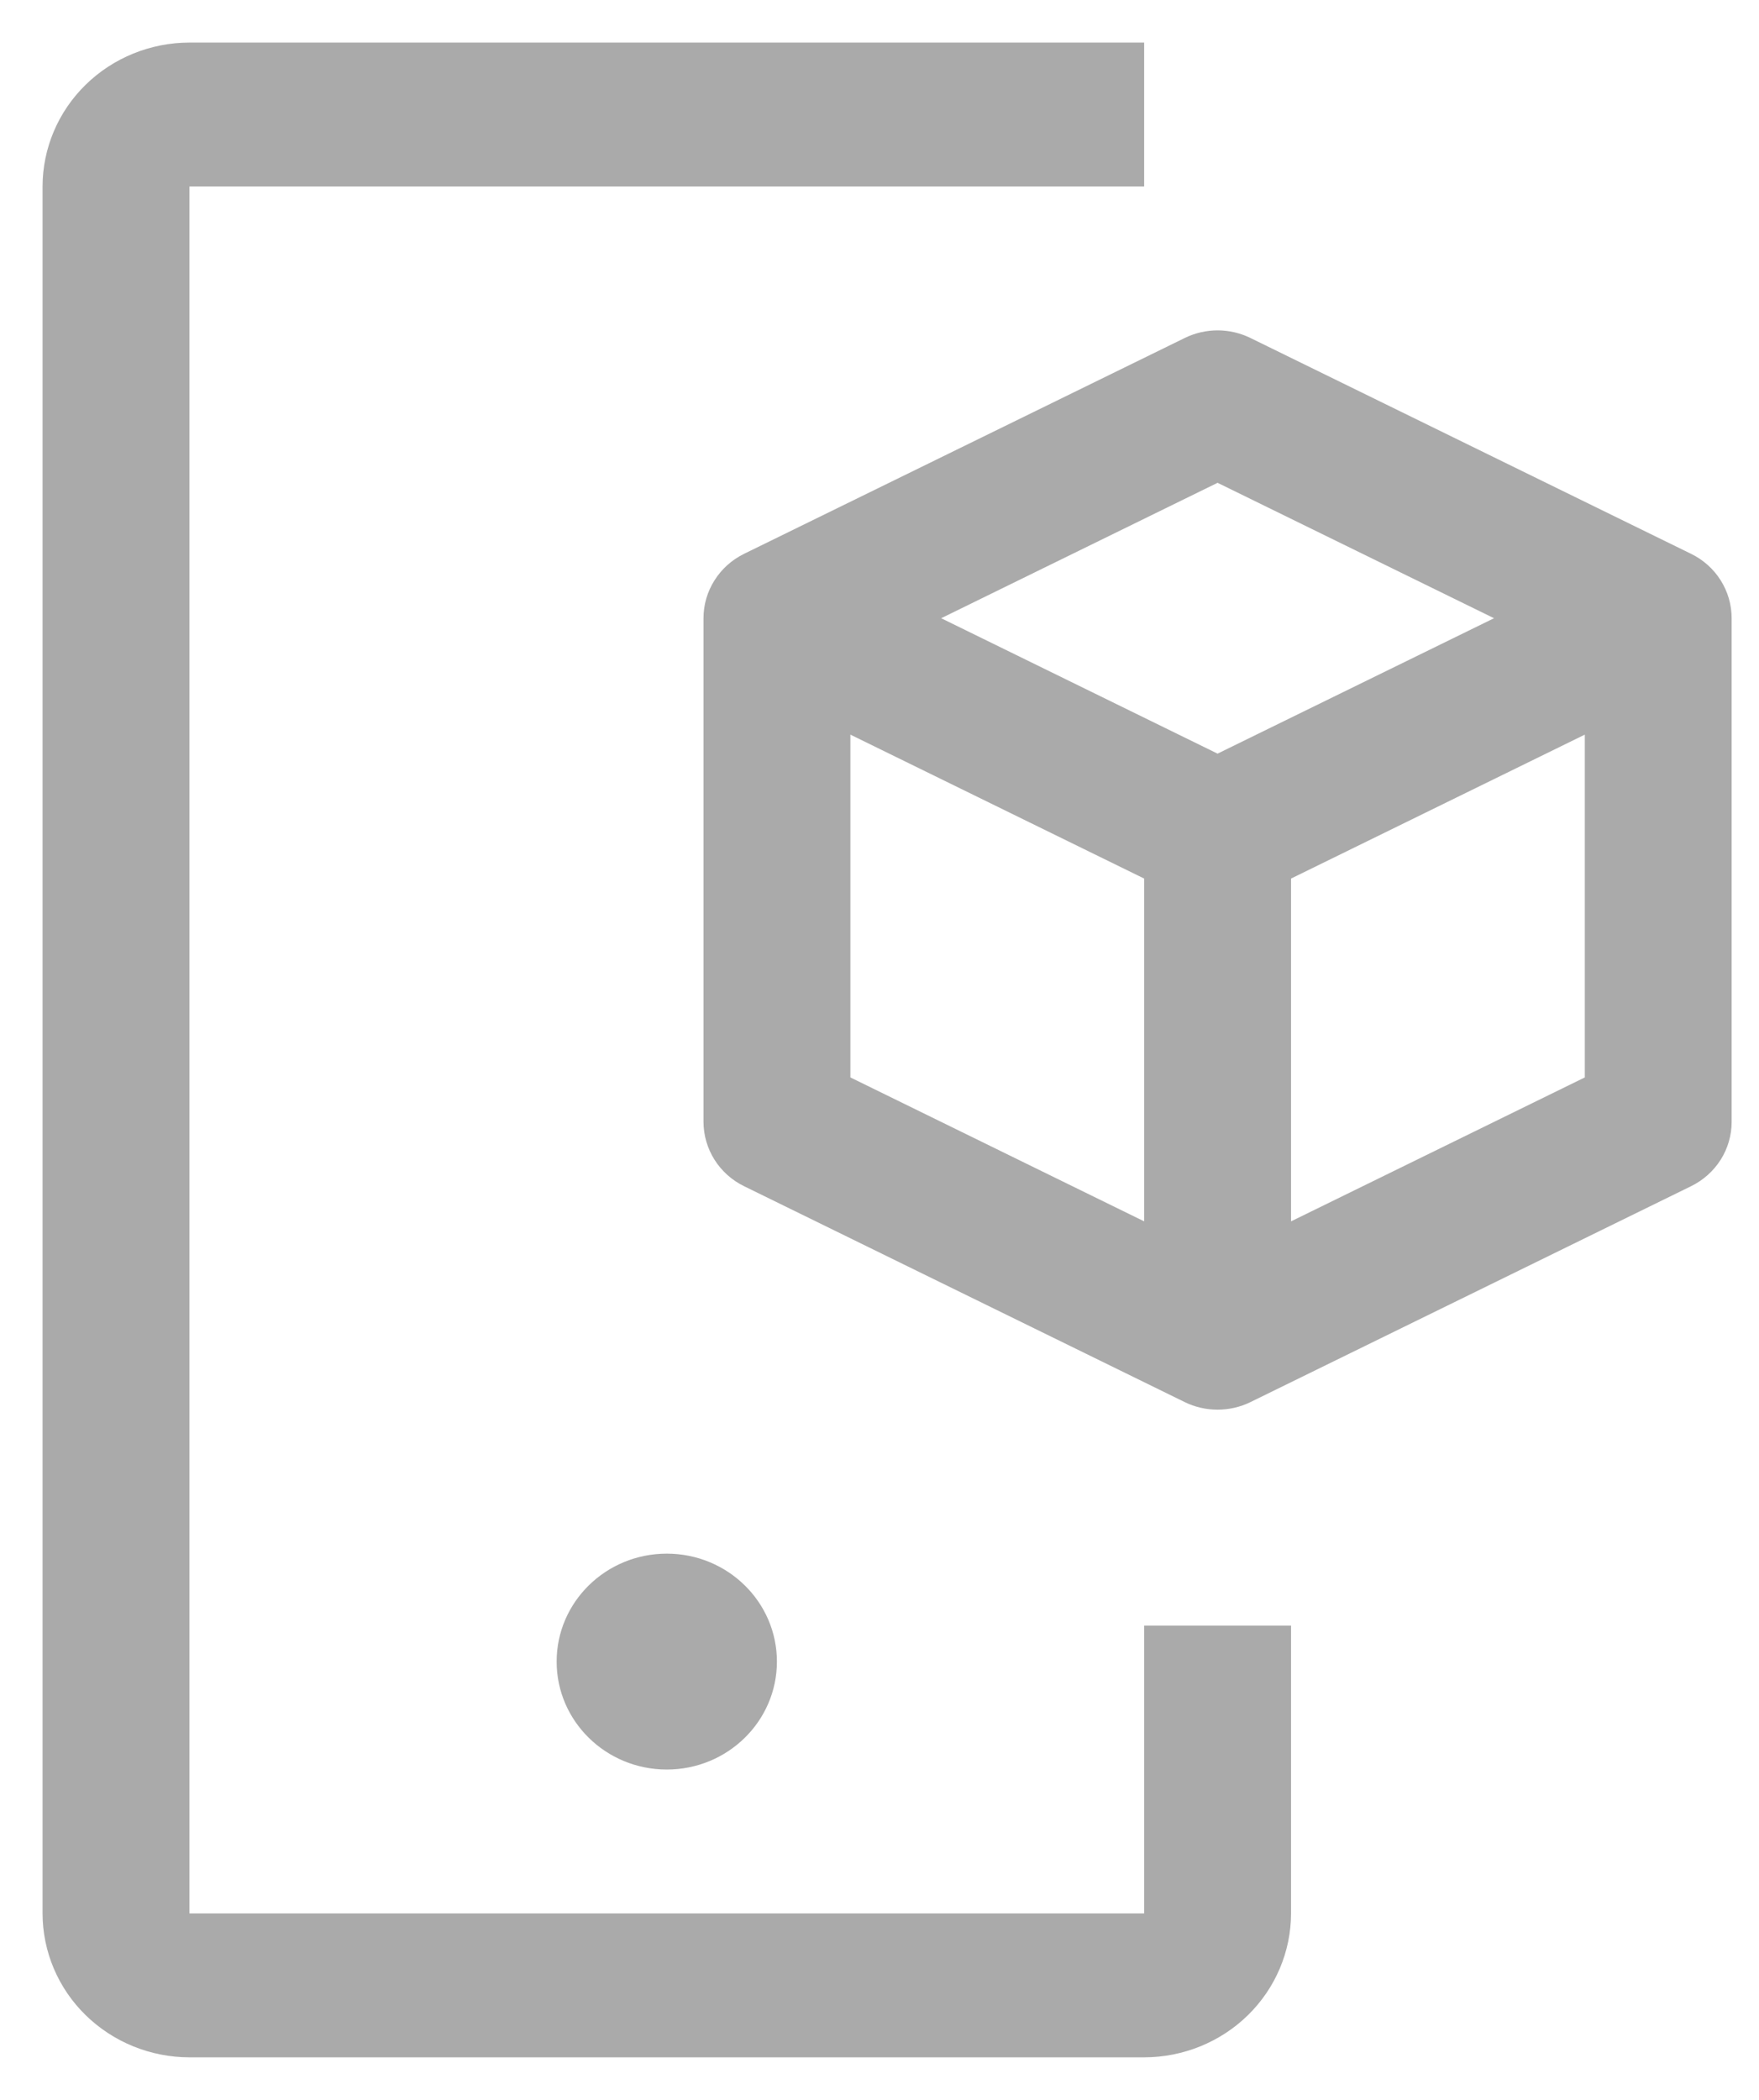 <svg width="31" height="37" viewBox="0 0 31 37" fill="red" xmlns="http://www.w3.org/2000/svg">
<path d="M29.802 9.758L22.037 5.955C21.857 5.867 21.659 5.821 21.458 5.821C21.258 5.821 21.059 5.867 20.88 5.955L13.114 9.758C12.899 9.863 12.718 10.025 12.592 10.226C12.465 10.426 12.398 10.657 12.398 10.893V19.768C12.399 20.003 12.466 20.234 12.592 20.434C12.718 20.634 12.899 20.796 13.114 20.901L20.88 24.705C21.059 24.793 21.258 24.838 21.458 24.838C21.659 24.838 21.857 24.793 22.037 24.705L29.802 20.901C30.017 20.796 30.198 20.634 30.325 20.434C30.451 20.234 30.518 20.003 30.518 19.768V10.893C30.518 10.657 30.451 10.426 30.325 10.226C30.199 10.025 30.018 9.863 29.802 9.758ZM21.458 8.507L26.33 10.893L21.458 13.279L16.587 10.893L21.458 8.507ZM14.987 12.944L20.164 15.48V21.52L14.987 18.984V12.944ZM22.753 21.52V15.48L27.93 12.944V18.984L22.753 21.52Z" fill="#AAAAAA"/>
<path d="M11.751 31.179C12.823 31.179 13.692 30.327 13.692 29.277C13.692 28.227 12.823 27.375 11.751 27.375C10.679 27.375 9.81 28.227 9.81 29.277C9.81 30.327 10.679 31.179 11.751 31.179Z" fill="#AAAAAA"/>
<path d="M3.339 1.25H19.664V2.786H3.339H2.839V3.286V33.714V34.214H3.339H20.164H20.664V33.714V29.143H22.253V33.714C22.252 34.25 22.034 34.767 21.644 35.149C21.253 35.532 20.721 35.749 20.164 35.75H3.339C2.782 35.749 2.25 35.532 1.859 35.149C1.468 34.767 1.251 34.251 1.25 33.714V3.286C1.251 2.75 1.468 2.233 1.859 1.851C2.25 1.468 2.782 1.251 3.339 1.25Z" fill="#AAAAAA" stroke="#AAAAAA"/>
</svg>
